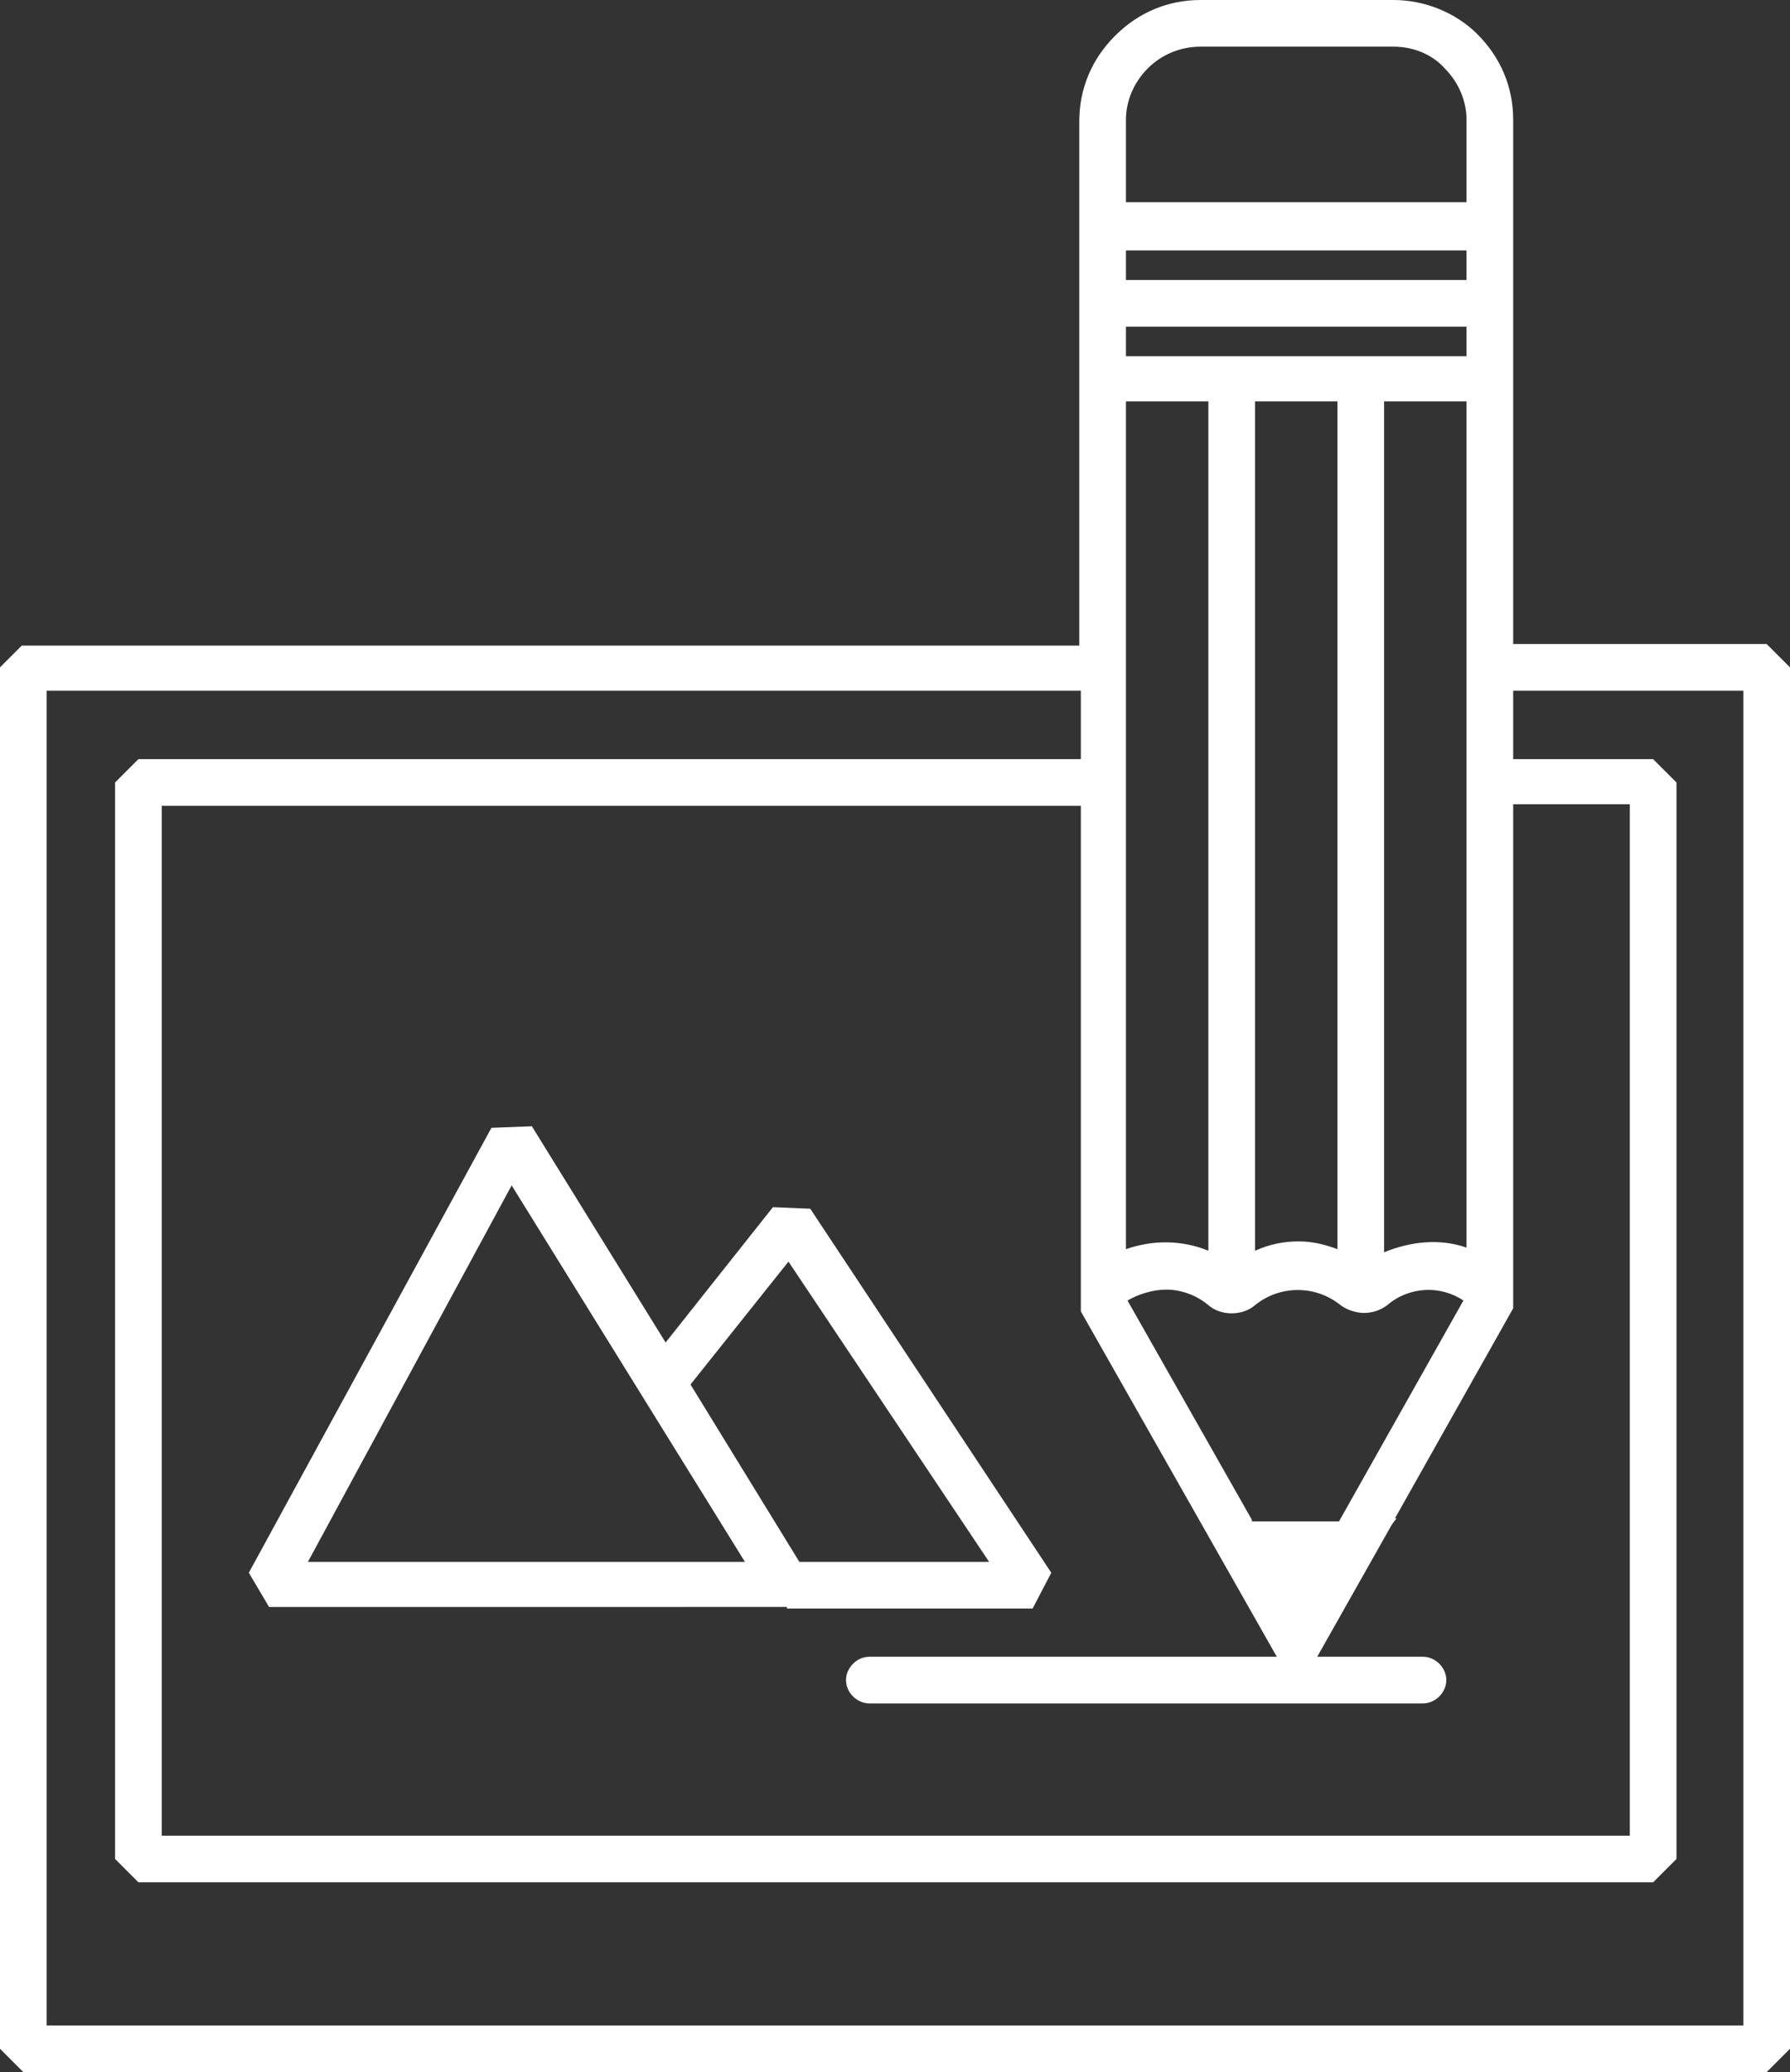 <!-- Generator: Adobe Illustrator 21.1.0, SVG Export Plug-In  -->
<svg version="1.1"
	 xmlns="http://www.w3.org/2000/svg" xmlns:xlink="http://www.w3.org/1999/xlink" xmlns:a="http://ns.adobe.com/AdobeSVGViewerExtensions/3.0/"
	 x="0px" y="0px" width="115.1px" height="133.2px" viewBox="0 0 115.1 133.2" style="enable-background:new 0 0 115.1 133.2;"
	 xml:space="preserve">
<rect x="0" y="0" width="115.1" height="133.2" fill="#333333" stroke="none"/>
<style type="text/css">
	.st0{fill:#FFFFFF;}
</style>
<defs>
</defs>
<g>
	<path class="st0" d="M113.6,133.2l1.5-1.5V42.9l-1.5-1.5H97.3l0-33.7c0-2.1-0.8-4-2.3-5.5C93.6,0.8,91.6,0,89.6,0H77.2
		c-2.1,0-4,0.8-5.5,2.3c-1.5,1.5-2.3,3.4-2.3,5.5l0,33.7h-68L0,42.9v88.8l1.5,1.5H113.6z M80.5,97.7l-8-14.1
		c0.7-0.4,1.6-0.7,2.5-0.7c1,0,2,0.4,2.7,1c0.8,0.7,2.2,0.7,3,0c1.6-1.3,3.9-1.3,5.5,0c0.4,0.3,1,0.5,1.5,0.5c0.6,0,1.1-0.2,1.5-0.5
		c1.4-1.2,3.4-1.3,4.9-0.3l-8,14.2H80.5z M86,25.8l0,54.5c-0.8-0.3-1.6-0.5-2.5-0.5c-1,0-1.9,0.2-2.8,0.6l0-54.6H86z M89,80.5
		l0-54.7h5.3l0,54.4C92.6,79.6,90.7,79.8,89,80.5z M94.3,18H72.4l0-1.9h21.9L94.3,18z M94.3,21l0,1.9H72.4l0-1.9H94.3z M77.7,25.8
		l0,54.6c-1.7-0.7-3.6-0.7-5.3-0.1l0-54.5H77.7z M69.5,83.8v0.5l12.6,22.2H55.9c-0.8,0-1.5,0.7-1.5,1.5c0,0.8,0.7,1.5,1.5,1.5h35.6
		c0.8,0,1.5-0.7,1.5-1.5c0-0.8-0.7-1.5-1.5-1.5h-6.8l4.8-8.5l0.3-0.4h-0.1l7.6-13.5v-0.4l0-32h7.5V118H10.4V51.8h59.1L69.5,83.8z
		 M73.8,4.4C74.7,3.5,75.9,3,77.2,3h12.4c1.3,0,2.5,0.5,3.3,1.4c0.9,0.9,1.4,2.1,1.4,3.3l0,5.3H72.4l0-5.3
		C72.4,6.5,72.9,5.3,73.8,4.4z M3,44.4h66.5l0,4.4H8.9l-1.5,1.5v69.2l1.5,1.5h97.4l1.5-1.5V50.3l-1.5-1.5h-9l0-4.4h14.8v85.8H3V44.4
		z"/>
	<path class="st0" d="M50.6,103.4h15.8l1.2-2.3L52.1,77.7l-2.4-0.1l-6.9,8.7l-8.6-13.9l-2.6,0.1l-15.6,28.6l1.3,2.2H50.6z
		 M50.7,81.1l12.9,19.3H51.4L44.4,89L50.7,81.1z M32.9,76.2l15,24.2H19.8L32.9,76.2z"/>
</g>
</svg>
